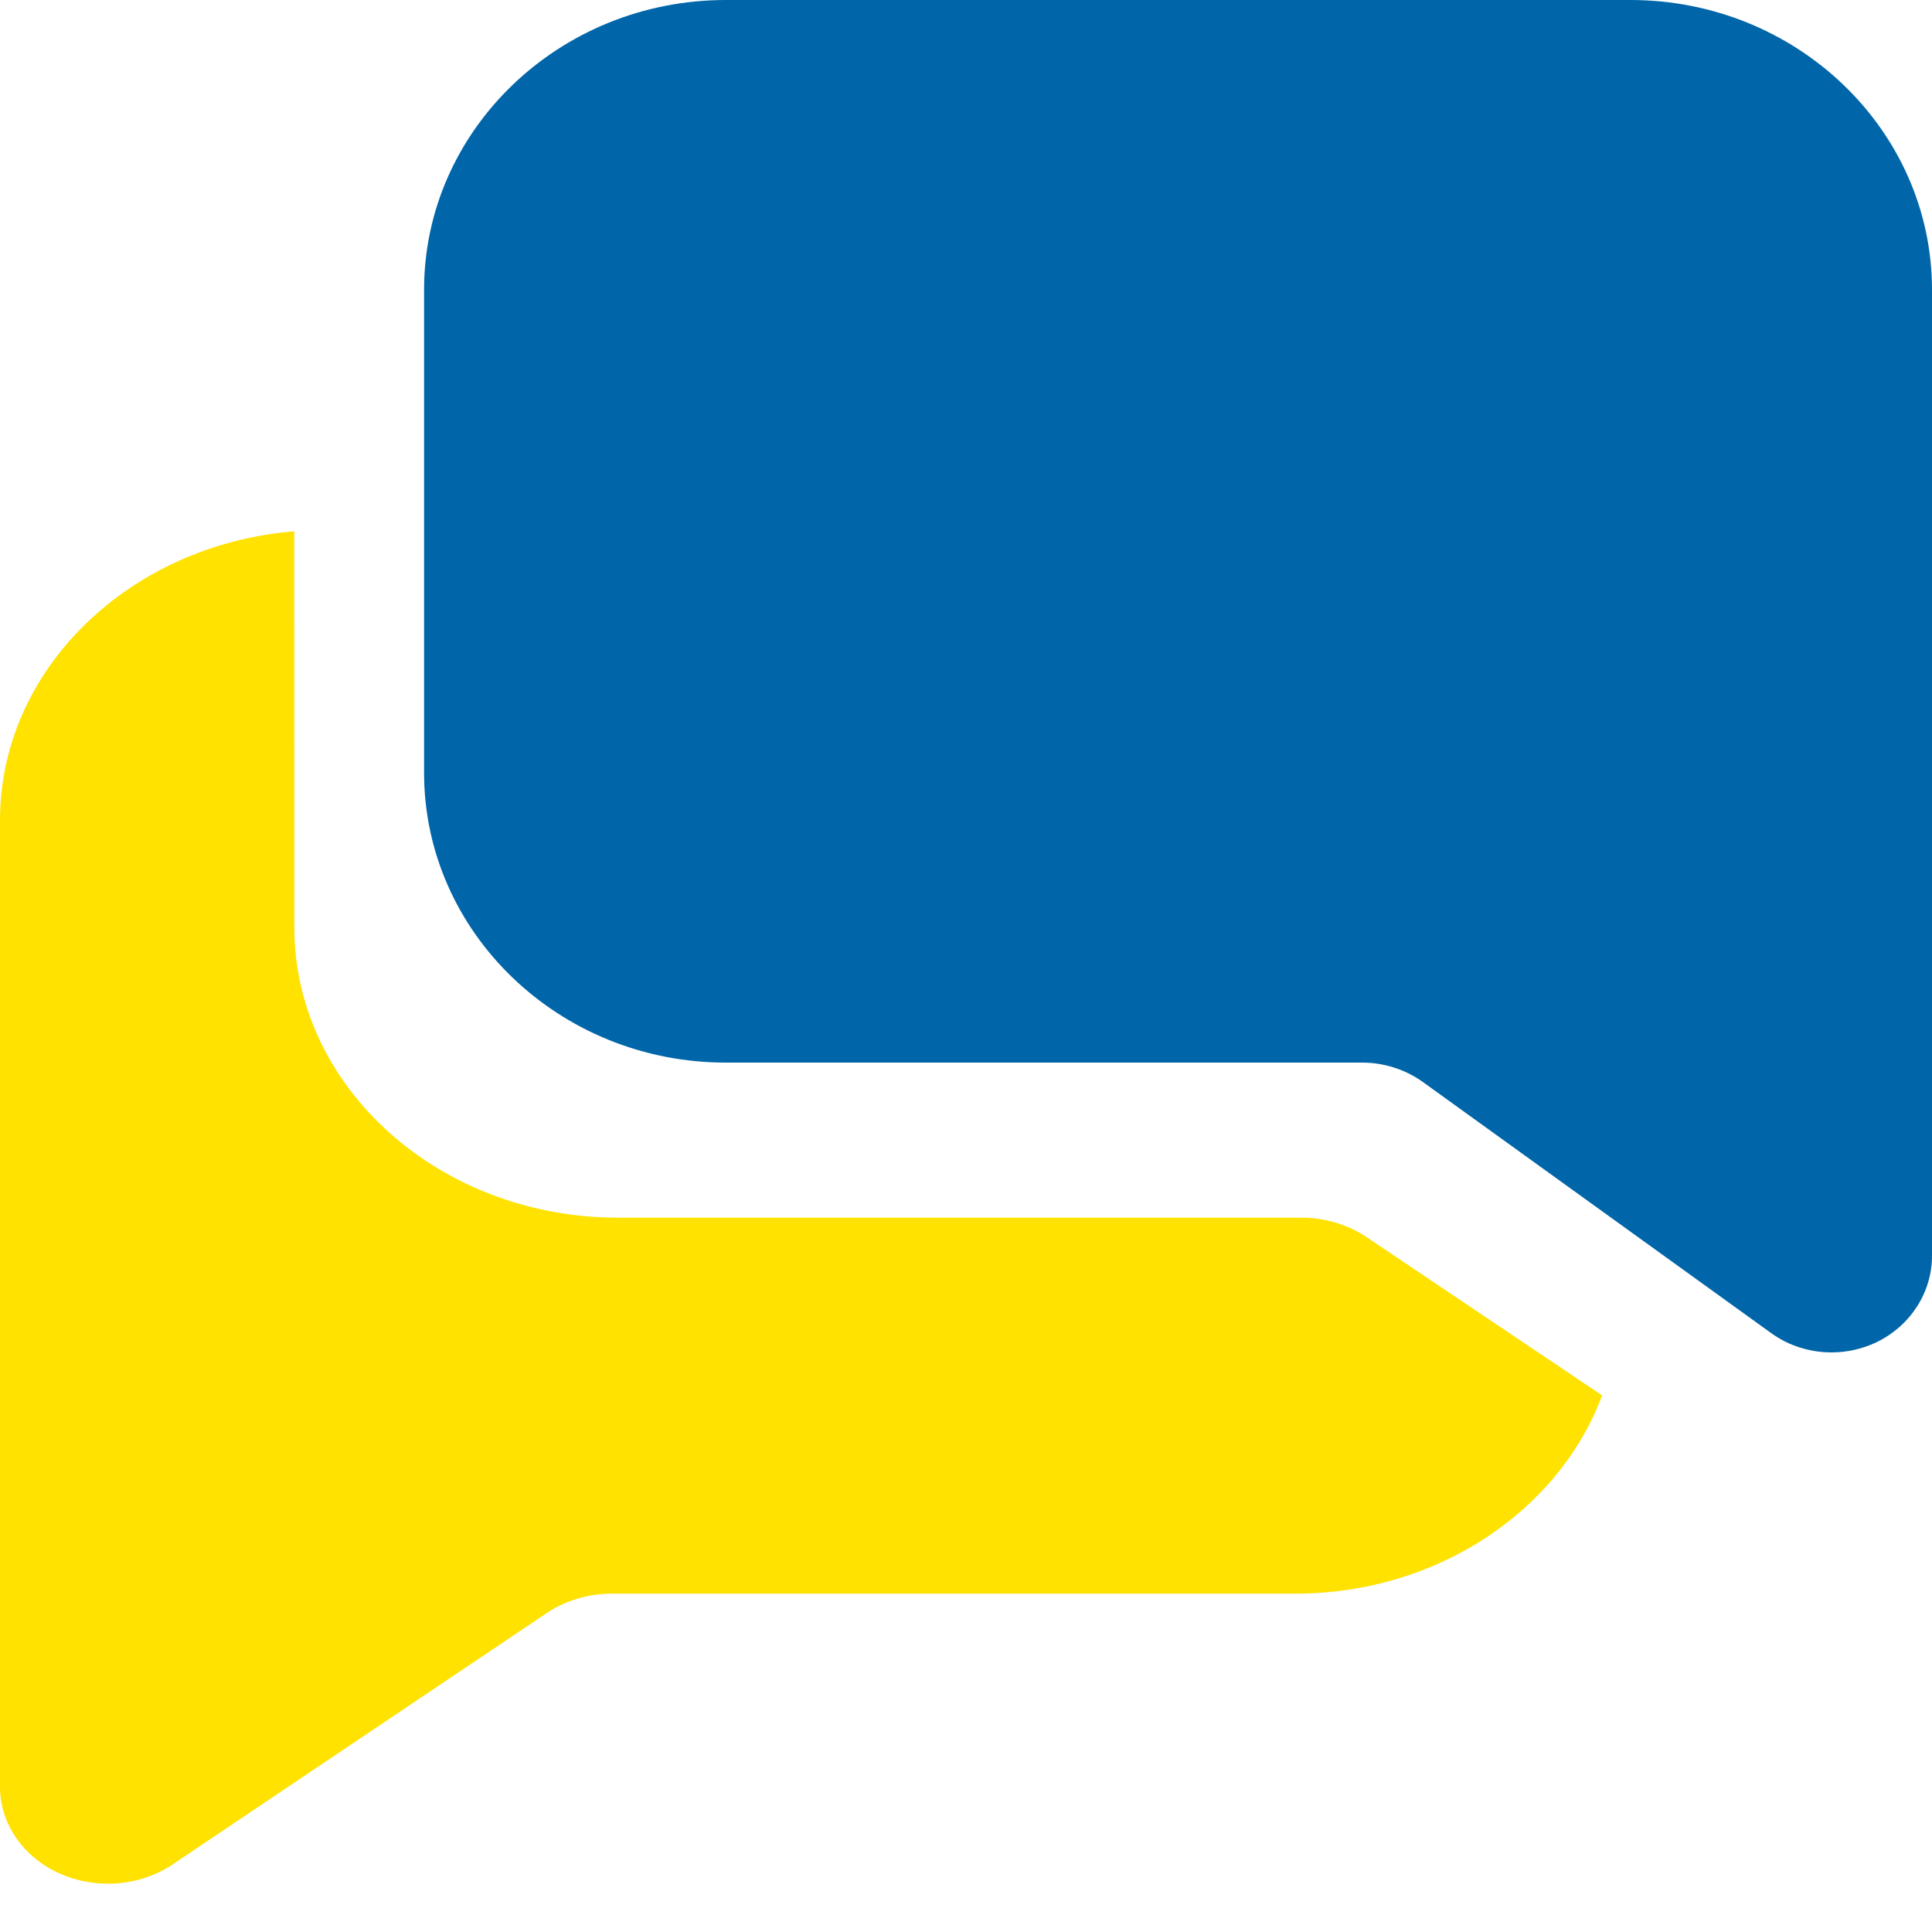 <?xml version="1.0" encoding="UTF-8"?>
<svg width="34px" height="34px" viewBox="0 0 34 34" version="1.1" xmlns="http://www.w3.org/2000/svg" xmlns:xlink="http://www.w3.org/1999/xlink">
    <title>Group 6</title>
    <g id="Icon" stroke="none" stroke-width="1" fill="none" fill-rule="evenodd">
        <g id="mobile–s-1-copy-10" transform="translate(-16, -103)">
            <g id="Group-6" transform="translate(16, 103)">
                <path d="M5.179,9.35 L5.18,16.324 C5.18,19.138 7.736,21.429 10.877,21.429 L22.905,21.429 C23.313,21.429 23.717,21.549 24.046,21.769 L28.195,24.557 C27.439,26.582 25.301,28.046 22.79,28.046 L22.79,28.046 L10.763,28.046 C10.354,28.046 9.95,28.166 9.623,28.386 L9.623,28.386 L3.039,32.81 C2.704,33.036 2.302,33.15 1.899,33.15 C1.611,33.15 1.318,33.09 1.05,32.971 C0.406,32.682 0,32.093 0,31.449 L0,31.449 L0,14.434 C0,11.776 2.28,9.586 5.179,9.35 Z" id="Combined-Shape" fill="#FFE200"></path>
                <path d="M28.693,0 L12.771,0 C9.845,0 7.463,2.288 7.463,5.1 L7.463,13.6 C7.463,16.412 9.845,18.7 12.771,18.7 L23.974,18.7 C24.355,18.7 24.732,18.821 25.038,19.04 L31.169,23.46 C31.481,23.686 31.856,23.8 32.231,23.8 C32.5,23.8 32.772,23.741 33.022,23.622 C33.621,23.332 34,22.744 34,22.1 L34,5.1 C34,2.288 31.619,0 28.693,0" id="Fill-7" fill="#0066A9"></path>
            </g>
        </g>
    </g>
</svg>